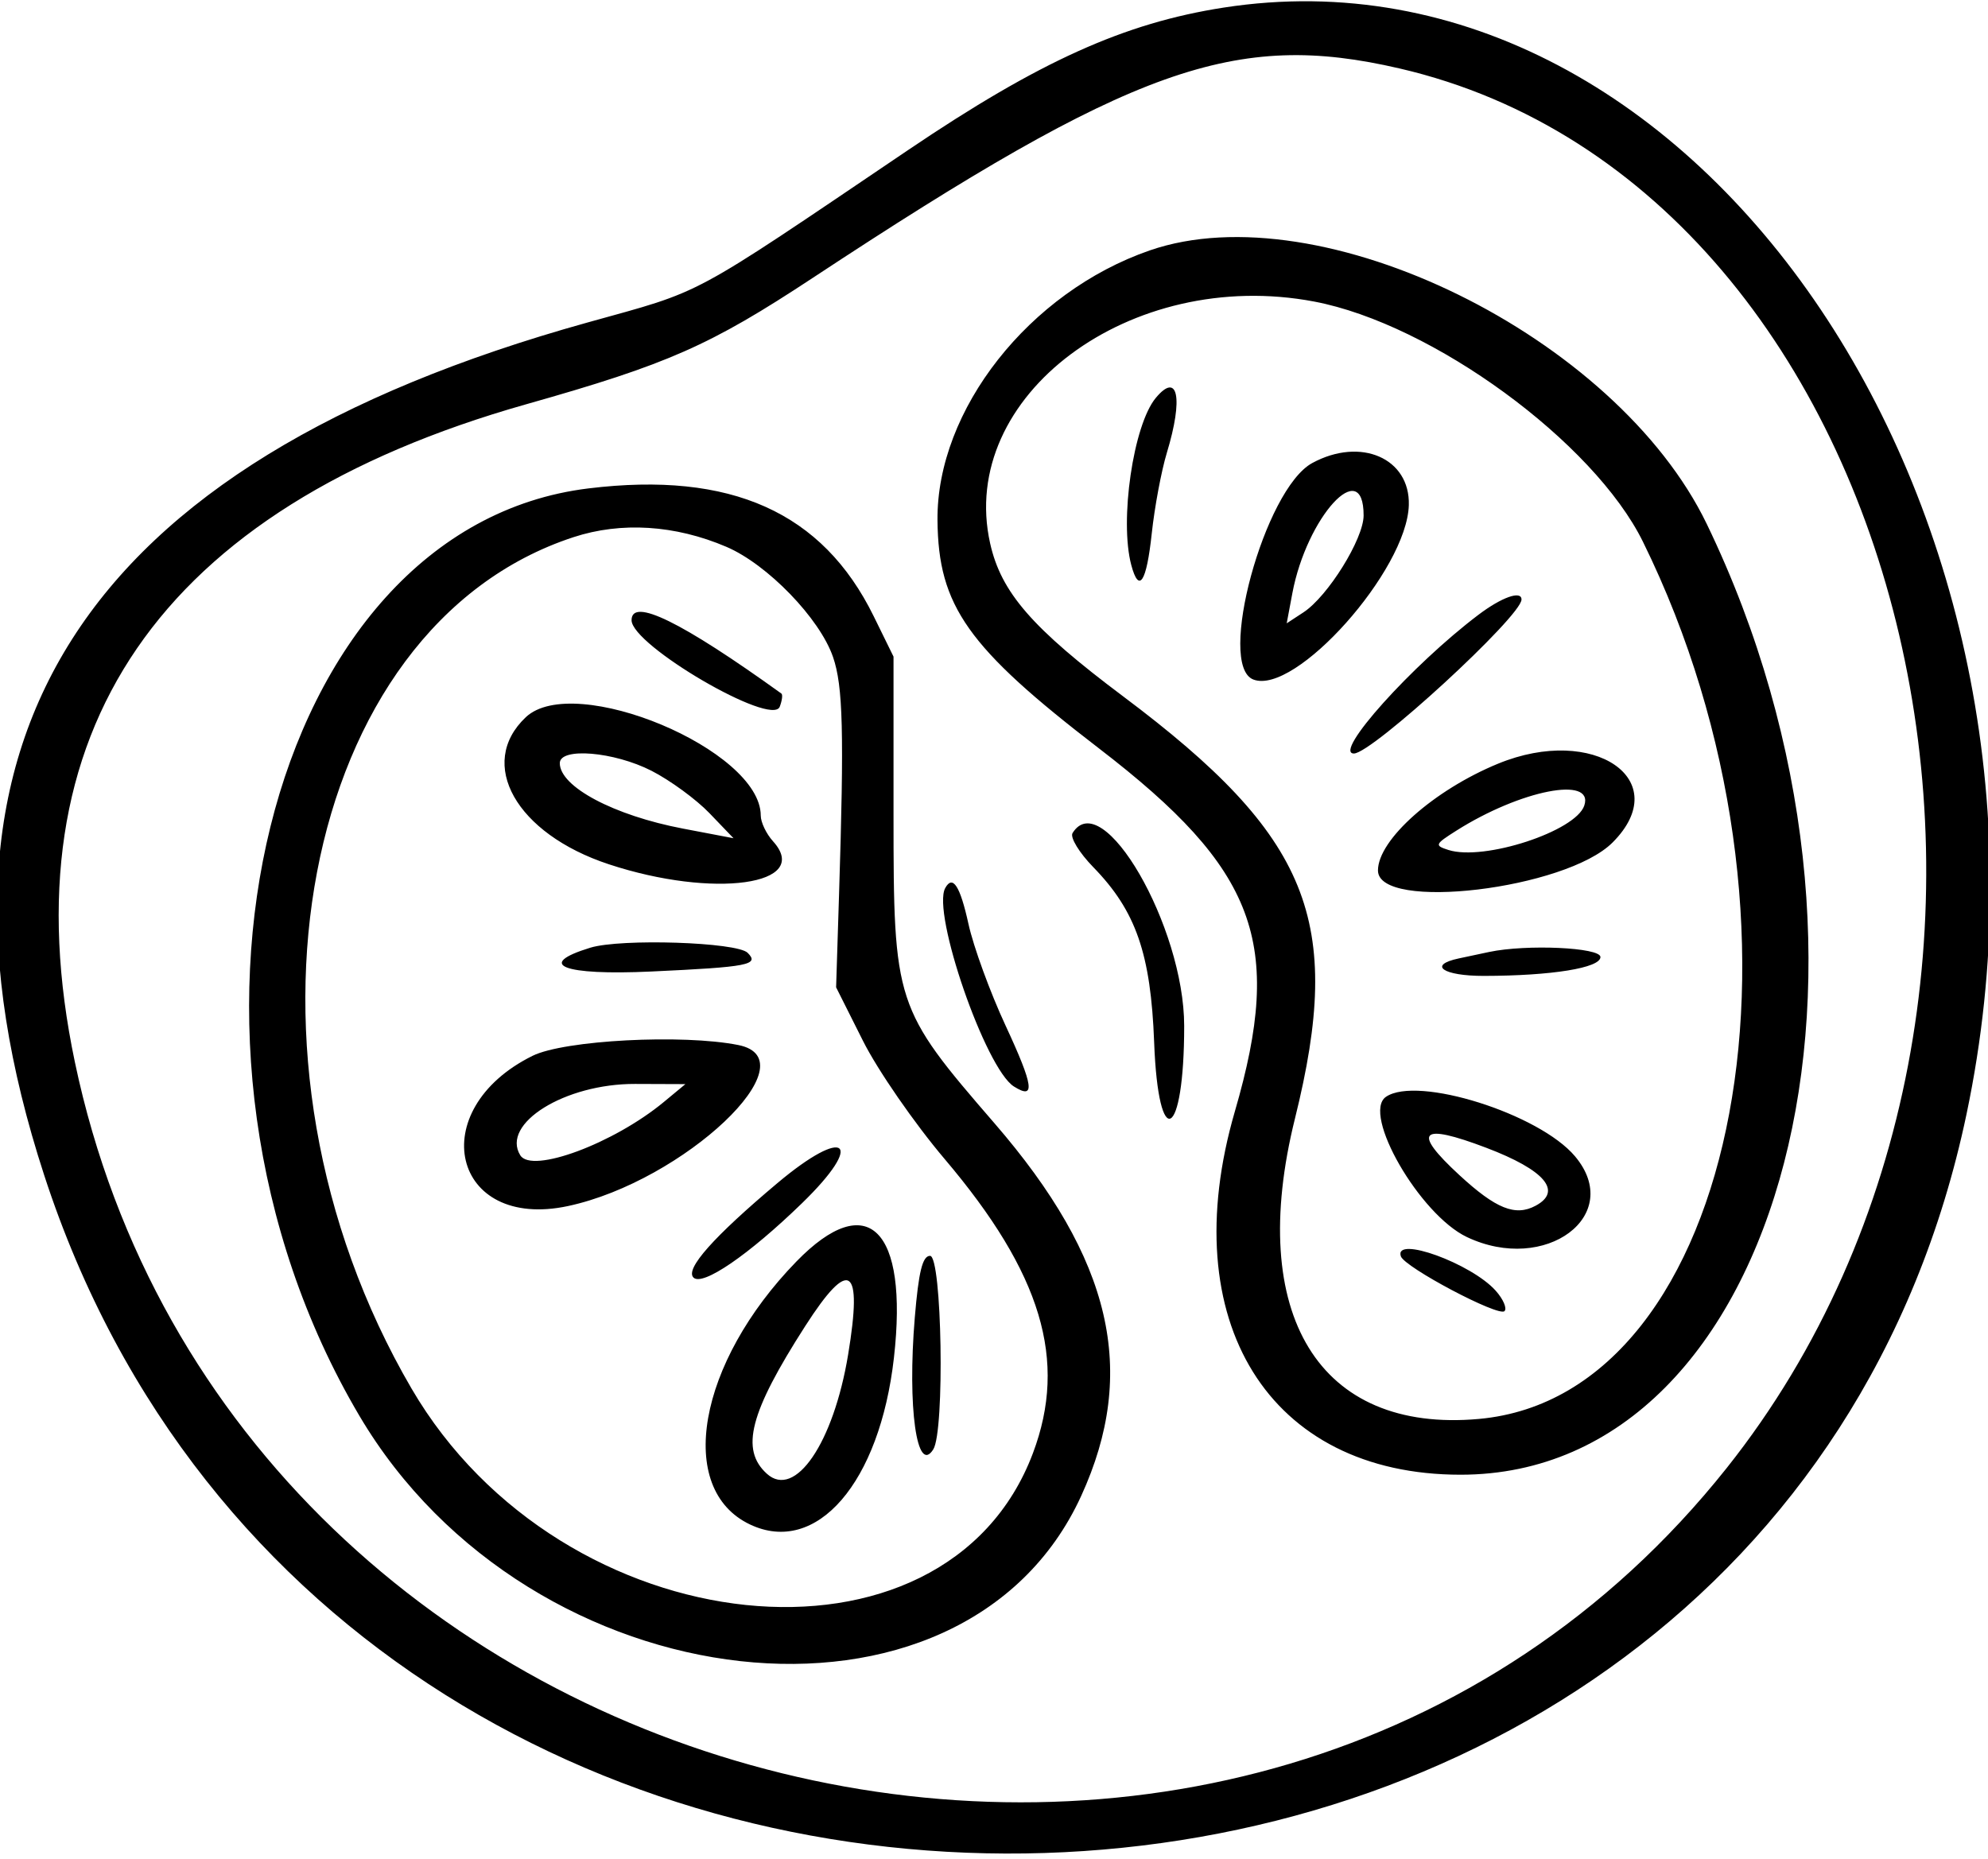 <svg id="svg" xmlns="http://www.w3.org/2000/svg" xmlns:xlink="http://www.w3.org/1999/xlink" width="400" height="374.007" viewBox="0, 0, 400,374.007"><g id="svgg"><path id="path0" d="M246.209 1.528 C 226.196 4.634,209.134 12.340,182.671 30.225 C 137.937 60.458,142.021 58.263,118.135 64.917 C 15.917 93.393,-19.559 149.101,8.888 236.469 C 70.247 424.918,355.384 415.858,395.682 224.179 C 420.911 104.175,342.018 -13.342,246.209 1.528 M281.588 13.771 C 385.759 37.918,423.564 199.638,347.425 295.404 C 251.524 416.024,47.024 365.763,15.065 213.718 C 1.111 147.332,32.067 102.222,105.908 81.339 C 134.441 73.270,142.819 69.572,163.577 55.888 C 228.031 13.396,248.484 6.097,281.588 13.771 M231.356 50.384 C 207.088 58.767,188.427 82.487,188.630 104.693 C 188.789 121.956,194.686 130.287,221.128 150.602 C 252.842 174.967,258.348 189.676,248.467 223.633 C 236.167 265.906,255.317 296.751,293.863 296.751 C 358.993 296.751,385.808 193.216,343.413 105.437 C 325.192 67.711,265.746 38.506,231.356 50.384 M264.418 60.680 C 288.210 65.192,320.679 88.917,330.576 109.022 C 368.131 185.306,350.289 280.747,297.580 285.526 C 265.404 288.444,250.756 264.534,260.553 225.088 C 270.452 185.231,263.566 168.302,225.993 140.134 C 207.664 126.392,201.435 119.227,199.222 109.339 C 192.589 79.699,227.461 53.671,264.418 60.680 M232.547 80.077 C 228.025 85.526,225.216 104.728,227.625 113.718 C 229.178 119.514,230.688 117.176,231.741 107.345 C 232.308 102.052,233.676 94.742,234.782 91.099 C 238.122 80.095,237.024 74.682,232.547 80.077 M264.031 93.176 C 254.416 98.398,244.762 133.890,252.183 136.738 C 260.620 139.975,283.094 114.759,283.466 101.636 C 283.734 92.207,273.787 87.877,264.031 93.176 M118.412 98.279 C 53.558 106.179,27.957 209.778,72.301 284.875 C 106.736 343.191,193.804 352.873,217.541 301.025 C 229.009 275.976,223.745 253.359,200.084 226.017 C 180.072 202.891,179.783 202.009,179.783 163.899 L 179.783 132.130 175.783 123.983 C 165.500 103.046,147.070 94.788,118.412 98.279 M274.368 103.724 C 274.368 108.433,267.186 119.996,262.253 123.229 L 258.894 125.429 260.027 119.393 C 262.912 104.011,274.368 91.493,274.368 103.724 M146.157 110.036 C 154.417 113.567,164.947 124.451,167.611 132.210 C 169.624 138.072,169.858 147.253,168.827 179.843 L 168.231 198.676 173.636 209.446 C 176.609 215.370,184.000 226.065,190.061 233.213 C 209.602 256.258,214.852 273.743,207.837 292.408 C 190.205 339.321,113.103 331.313,82.808 279.422 C 43.805 212.615,60.244 126.160,115.386 108.093 C 124.999 104.943,135.847 105.628,146.157 110.036 M297.473 123.711 C 284.076 133.844,268.118 151.625,272.420 151.625 C 276.080 151.625,306.137 124.000,306.137 120.636 C 306.137 118.763,302.139 120.181,297.473 123.711 M127.076 124.803 C 127.076 129.848,155.307 146.333,156.888 142.213 C 157.366 140.967,157.515 139.773,157.218 139.560 C 137.093 125.078,127.076 120.174,127.076 124.803 M105.794 144.323 C 95.894 153.665,103.843 167.753,122.487 173.909 C 143.585 180.875,163.502 178.089,155.535 169.285 C 154.178 167.786,153.069 165.459,153.069 164.114 C 153.069 150.884,115.505 135.158,105.794 144.323 M301.415 153.675 C 288.509 158.983,277.256 168.989,277.256 175.159 C 277.256 183.460,315.034 178.960,324.458 169.536 C 337.030 156.964,320.720 145.737,301.415 153.675 M131.095 155.106 C 134.841 157.020,140.085 160.856,142.747 163.630 L 147.588 168.674 137.440 166.740 C 123.498 164.084,112.635 158.315,112.635 153.567 C 112.635 150.335,123.539 151.244,131.095 155.106 M318.769 162.104 C 317.047 167.272,298.594 173.308,291.449 171.041 C 288.595 170.135,288.692 169.897,293.027 167.152 C 305.939 158.977,320.782 156.066,318.769 162.104 M215.804 167.639 C 215.269 168.505,217.148 171.592,219.980 174.499 C 228.554 183.300,231.548 191.920,232.223 209.747 C 233.069 232.103,238.267 229.275,238.267 206.458 C 238.267 186.425,221.791 157.952,215.804 167.639 M190.187 178.700 C 187.447 183.673,198.299 215.030,204.006 218.630 C 208.378 221.388,207.989 218.551,202.324 206.365 C 199.220 199.687,195.862 190.487,194.861 185.921 C 193.185 178.270,191.694 175.966,190.187 178.700 M118.773 190.703 C 107.626 194.116,113.275 196.321,131.047 195.494 C 150.624 194.583,152.851 194.151,150.434 191.734 C 148.276 189.576,124.936 188.816,118.773 190.703 M299.639 191.559 C 298.051 191.895,295.289 192.482,293.502 192.864 C 287.209 194.206,290.350 196.390,298.556 196.377 C 312.229 196.357,322.022 194.771,322.022 192.579 C 322.022 190.650,307.143 189.973,299.639 191.559 M107.153 212.459 C 85.161 223.345,90.929 247.699,114.312 242.684 C 137.598 237.690,163.421 213.262,148.556 210.289 C 137.361 208.050,113.539 209.299,107.153 212.459 M133.574 221.743 C 123.474 230.109,107.004 236.229,104.685 232.478 C 100.741 226.097,113.671 218.063,127.798 218.116 L 137.906 218.154 133.574 221.743 M278.872 220.705 C 273.919 224.083,285.649 244.418,295.150 248.926 C 310.981 256.439,326.893 244.550,316.901 232.675 C 309.692 224.108,285.191 216.396,278.872 220.705 M299.064 230.970 C 310.822 235.438,314.444 239.699,308.971 242.628 C 304.897 244.809,300.992 243.240,293.653 236.475 C 284.019 227.595,285.695 225.890,299.064 230.970 M156.393 238.095 C 143.573 248.879,137.814 255.359,139.528 257.073 C 141.349 258.894,150.647 252.527,161.372 242.115 C 174.170 229.692,170.196 226.483,156.393 238.095 M160.235 253.856 C 140.365 274.288,135.895 299.641,150.907 306.764 C 164.292 313.116,177.020 298.367,179.866 273.207 C 182.804 247.242,174.564 239.121,160.235 253.856 M281.859 252.797 C 282.597 255.010,301.519 265.027,302.711 263.835 C 303.262 263.284,302.471 261.438,300.954 259.733 C 296.069 254.243,280.450 248.569,281.859 252.797 M184.062 265.132 C 182.558 283.188,184.478 296.879,187.782 291.655 C 190.122 287.954,189.535 252.708,187.133 252.708 C 185.619 252.708,184.832 255.892,184.062 265.132 M170.647 272.597 C 167.699 290.389,159.984 301.702,154.304 296.562 C 148.918 291.688,150.844 284.259,162.005 266.861 C 170.947 252.920,173.615 254.690,170.647 272.597 " stroke="none" fill="#000000" fill-rule="evenodd"></path></g></svg>